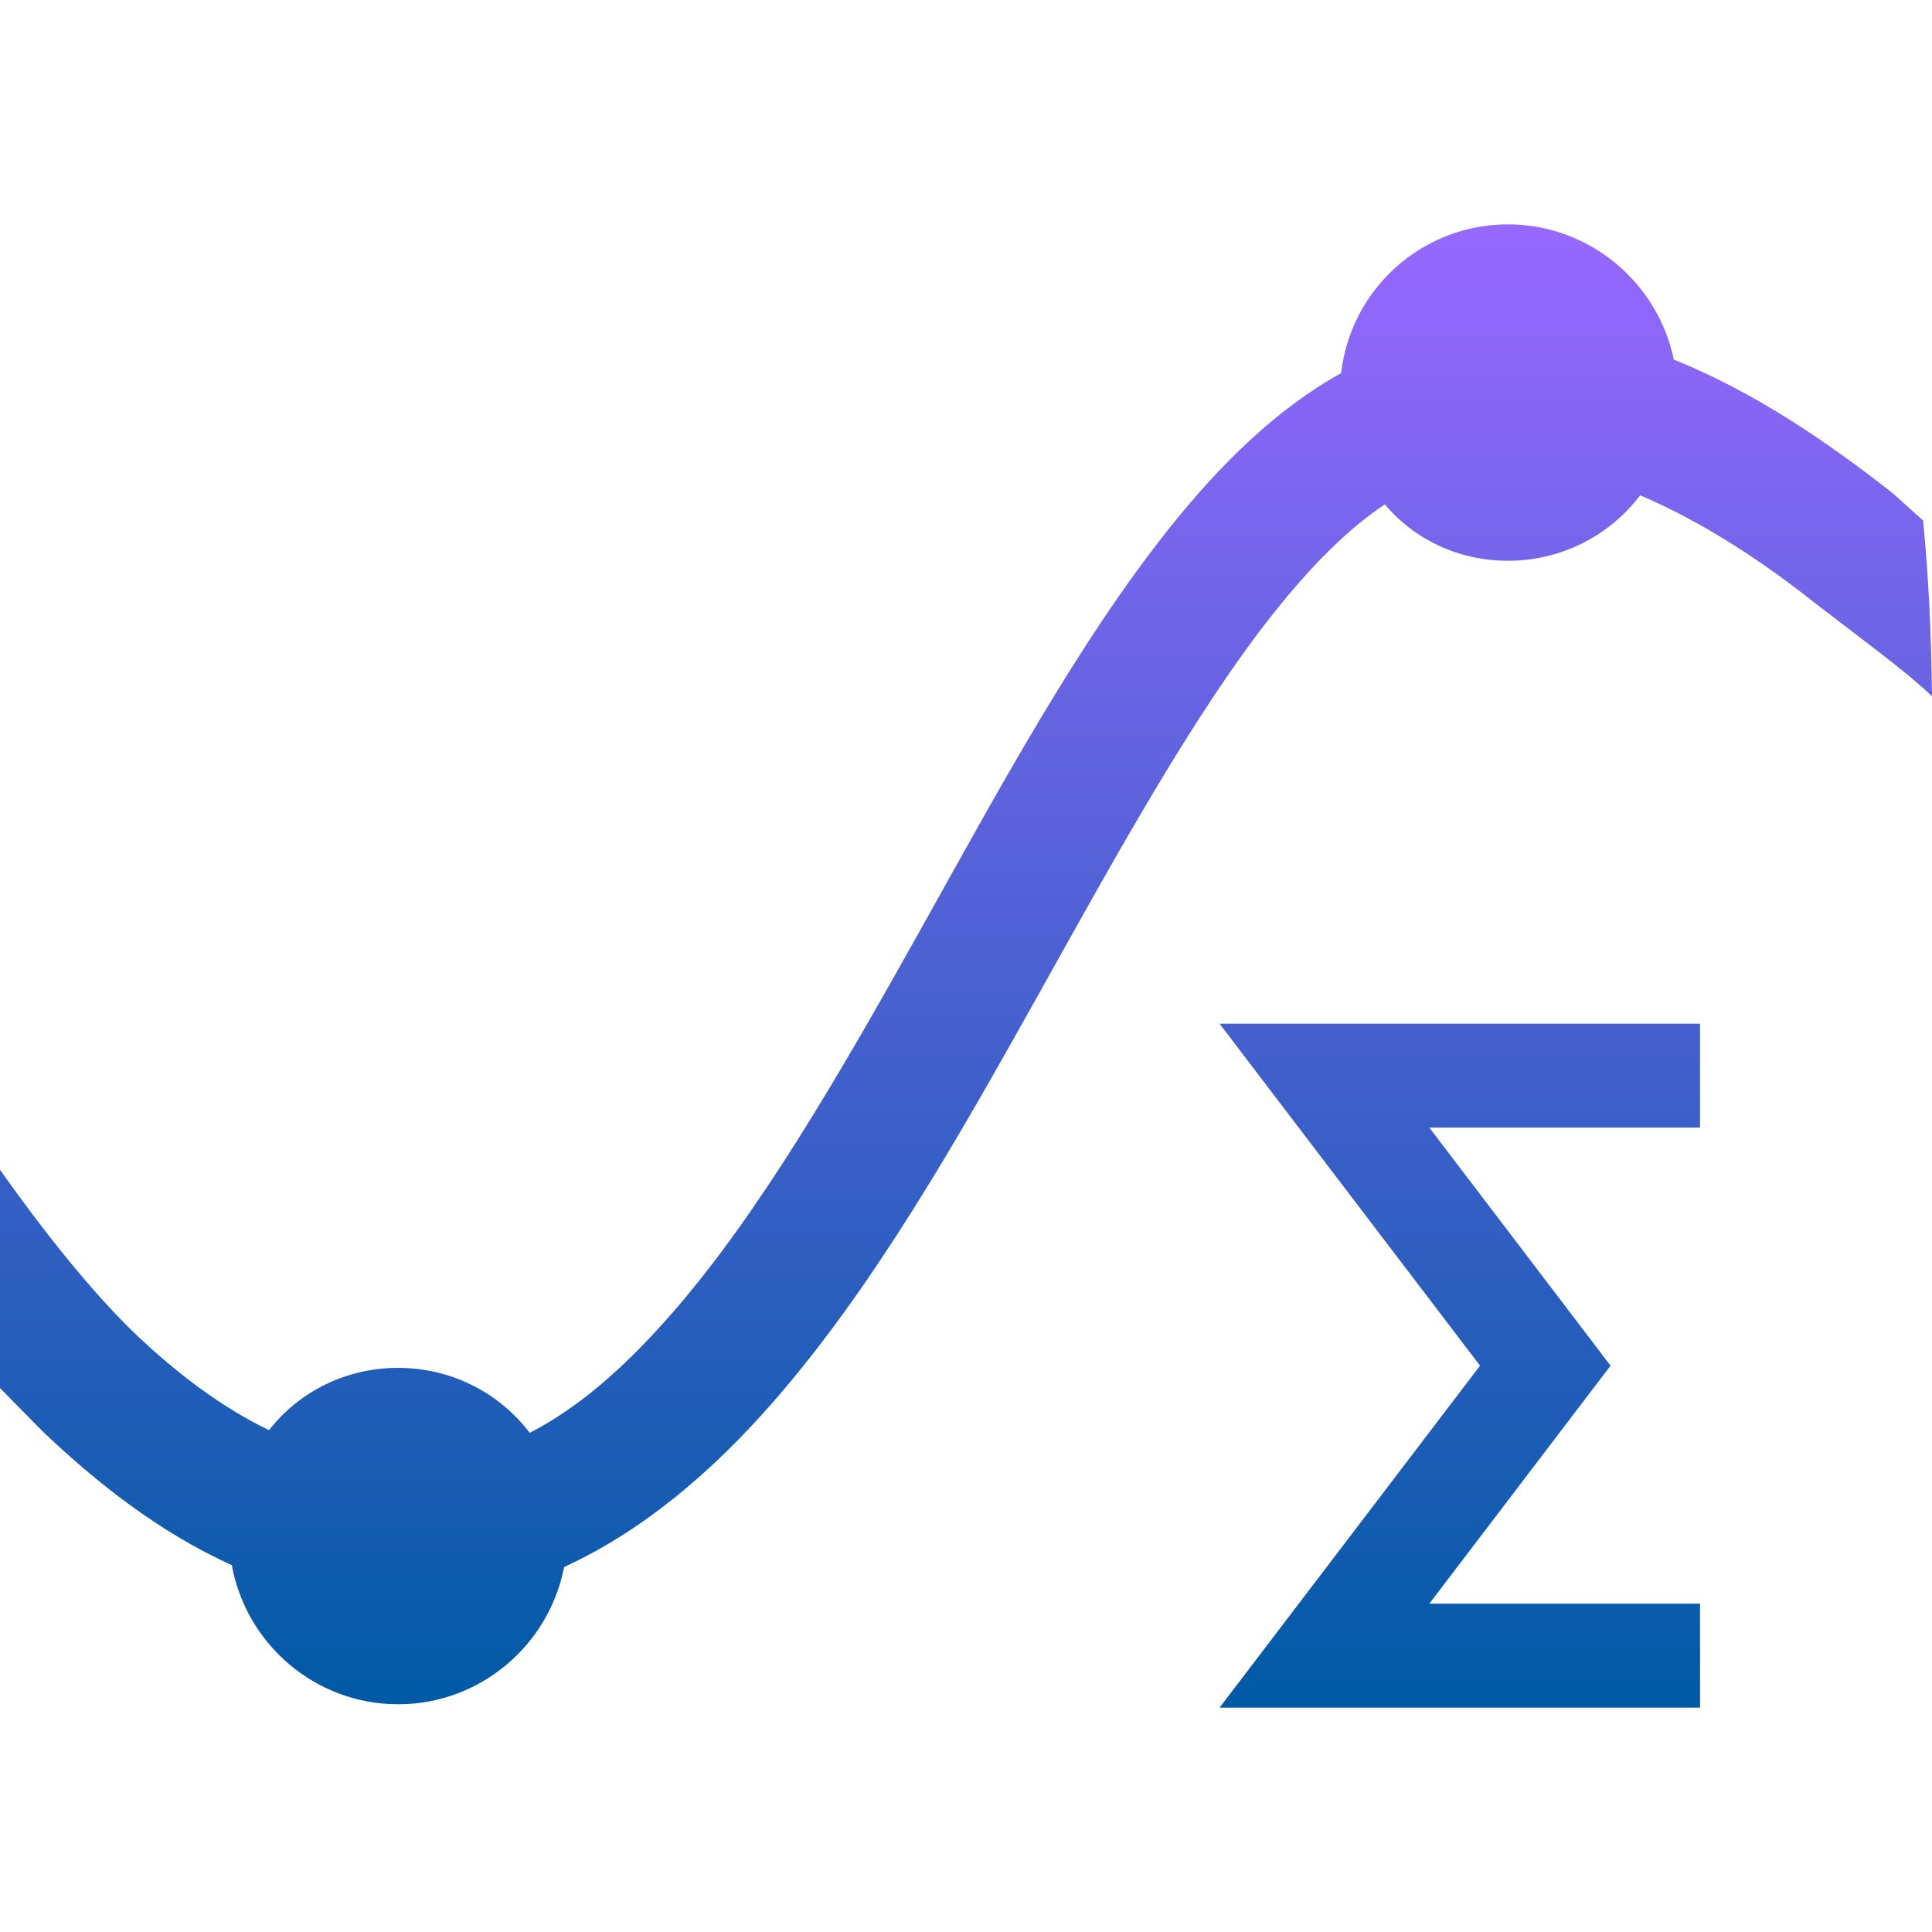 <svg xmlns="http://www.w3.org/2000/svg" width="16" height="16" version="1.1">
 <defs>
   <style id="current-color-scheme" type="text/css">
   .ColorScheme-Text { color: #00cce5; } .ColorScheme-Highlight { color:#5294e2; }
  </style>
  <linearGradient id="arrongin" x1="0%" x2="0%" y1="0%" y2="100%">
   <stop offset="0%" style="stop-color:#dd9b44; stop-opacity:1"/>
   <stop offset="100%" style="stop-color:#ad6c16; stop-opacity:1"/>
  </linearGradient>
  <linearGradient id="aurora" x1="0%" x2="0%" y1="0%" y2="100%">
   <stop offset="0%" style="stop-color:#09D4DF; stop-opacity:1"/>
   <stop offset="100%" style="stop-color:#9269F4; stop-opacity:1"/>
  </linearGradient>
  <linearGradient id="cyberneon" x1="0%" x2="0%" y1="0%" y2="100%">
    <stop offset="0" style="stop-color:#0abdc6; stop-opacity:1"/>
    <stop offset="1" style="stop-color:#ea00d9; stop-opacity:1"/>
  </linearGradient>
  <linearGradient id="fitdance" x1="0%" x2="0%" y1="0%" y2="100%">
   <stop offset="0%" style="stop-color:#1AD6AB; stop-opacity:1"/>
   <stop offset="100%" style="stop-color:#329DB6; stop-opacity:1"/>
  </linearGradient>
  <linearGradient id="oomox" x1="0%" x2="0%" y1="0%" y2="100%">
   <stop offset="0%" style="stop-color:#9768ff; stop-opacity:1"/>
   <stop offset="100%" style="stop-color:#005aa5; stop-opacity:1"/>
  </linearGradient>
  <linearGradient id="rainblue" x1="0%" x2="0%" y1="0%" y2="100%">
   <stop offset="0%" style="stop-color:#00F260; stop-opacity:1"/>
   <stop offset="100%" style="stop-color:#0575E6; stop-opacity:1"/>
  </linearGradient>
  <linearGradient id="sunrise" x1="0%" x2="0%" y1="0%" y2="100%">
   <stop offset="0%" style="stop-color: #FF8501; stop-opacity:1"/>
   <stop offset="100%" style="stop-color: #FFCB01; stop-opacity:1"/>
  </linearGradient>
  <linearGradient id="telinkrin" x1="0%" x2="0%" y1="0%" y2="100%">
   <stop offset="0%" style="stop-color: #b2ced6; stop-opacity:1"/>
   <stop offset="100%" style="stop-color: #6da5b7; stop-opacity:1"/>
  </linearGradient>
  <linearGradient id="60spsycho" x1="0%" x2="0%" y1="0%" y2="100%">
   <stop offset="0%" style="stop-color: #df5940; stop-opacity:1"/>
   <stop offset="25%" style="stop-color: #d8d15f; stop-opacity:1"/>
   <stop offset="50%" style="stop-color: #e9882a; stop-opacity:1"/>
   <stop offset="100%" style="stop-color: #279362; stop-opacity:1"/>
  </linearGradient>
  <linearGradient id="90ssummer" x1="0%" x2="0%" y1="0%" y2="100%">
   <stop offset="0%" style="stop-color: #f618c7; stop-opacity:1"/>
   <stop offset="20%" style="stop-color: #94ffab; stop-opacity:1"/>
   <stop offset="50%" style="stop-color: #fbfd54; stop-opacity:1"/>
   <stop offset="100%" style="stop-color: #0f83ae; stop-opacity:1"/>
  </linearGradient>
 </defs>
 <path fill="url(#oomox)" class="ColorScheme-Text" fill-rule="evenodd" d="M 11.107 3.09 C 10.568 3.388 10.097 3.854 9.676 4.384 C 8.923 5.331 8.274 6.534 7.615 7.714 C 6.955 8.894 6.286 10.051 5.566 10.875 C 5.179 11.319 4.793 11.658 4.387 11.866 C 4.137 11.537 3.741 11.328 3.297 11.328 C 2.864 11.328 2.476 11.526 2.228 11.844 C 1.834 11.655 1.459 11.367 1.138 11.063 C 0.632 10.584 0.107 9.838 0 9.687 L 0 11.495 C 0.046 11.541 0.323 11.826 0.372 11.872 C 0.792 12.27 1.313 12.688 1.92 12.962 C 2.038 13.615 2.61 14.114 3.297 14.114 C 3.979 14.114 4.547 13.622 4.672 12.977 C 5.326 12.677 5.902 12.185 6.406 11.607 C 7.236 10.656 7.924 9.445 8.588 8.258 C 9.251 7.071 9.89 5.906 10.548 5.077 C 10.861 4.684 11.165 4.378 11.469 4.177 C 11.713 4.468 12.08 4.644 12.488 4.644 C 12.934 4.644 13.332 4.433 13.583 4.102 C 14.059 4.303 14.546 4.615 14.965 4.943 C 15.315 5.217 15.778 5.551 16 5.766 C 15.994 5.237 15.97 4.752 15.926 4.31 C 15.864 4.259 15.717 4.117 15.651 4.066 C 15.14 3.666 14.532 3.247 13.862 2.978 C 13.729 2.341 13.164 1.858 12.488 1.858 C 11.774 1.858 11.185 2.397 11.107 3.09 Z M 14.079 13.281 L 14.079 14.142 L 10.1 14.142 L 12.257 11.31 L 10.1 8.478 L 14.079 8.478 L 14.079 9.338 L 11.837 9.338 L 13.338 11.31 L 11.837 13.281 L 14.079 13.281 Z"/>
</svg>
